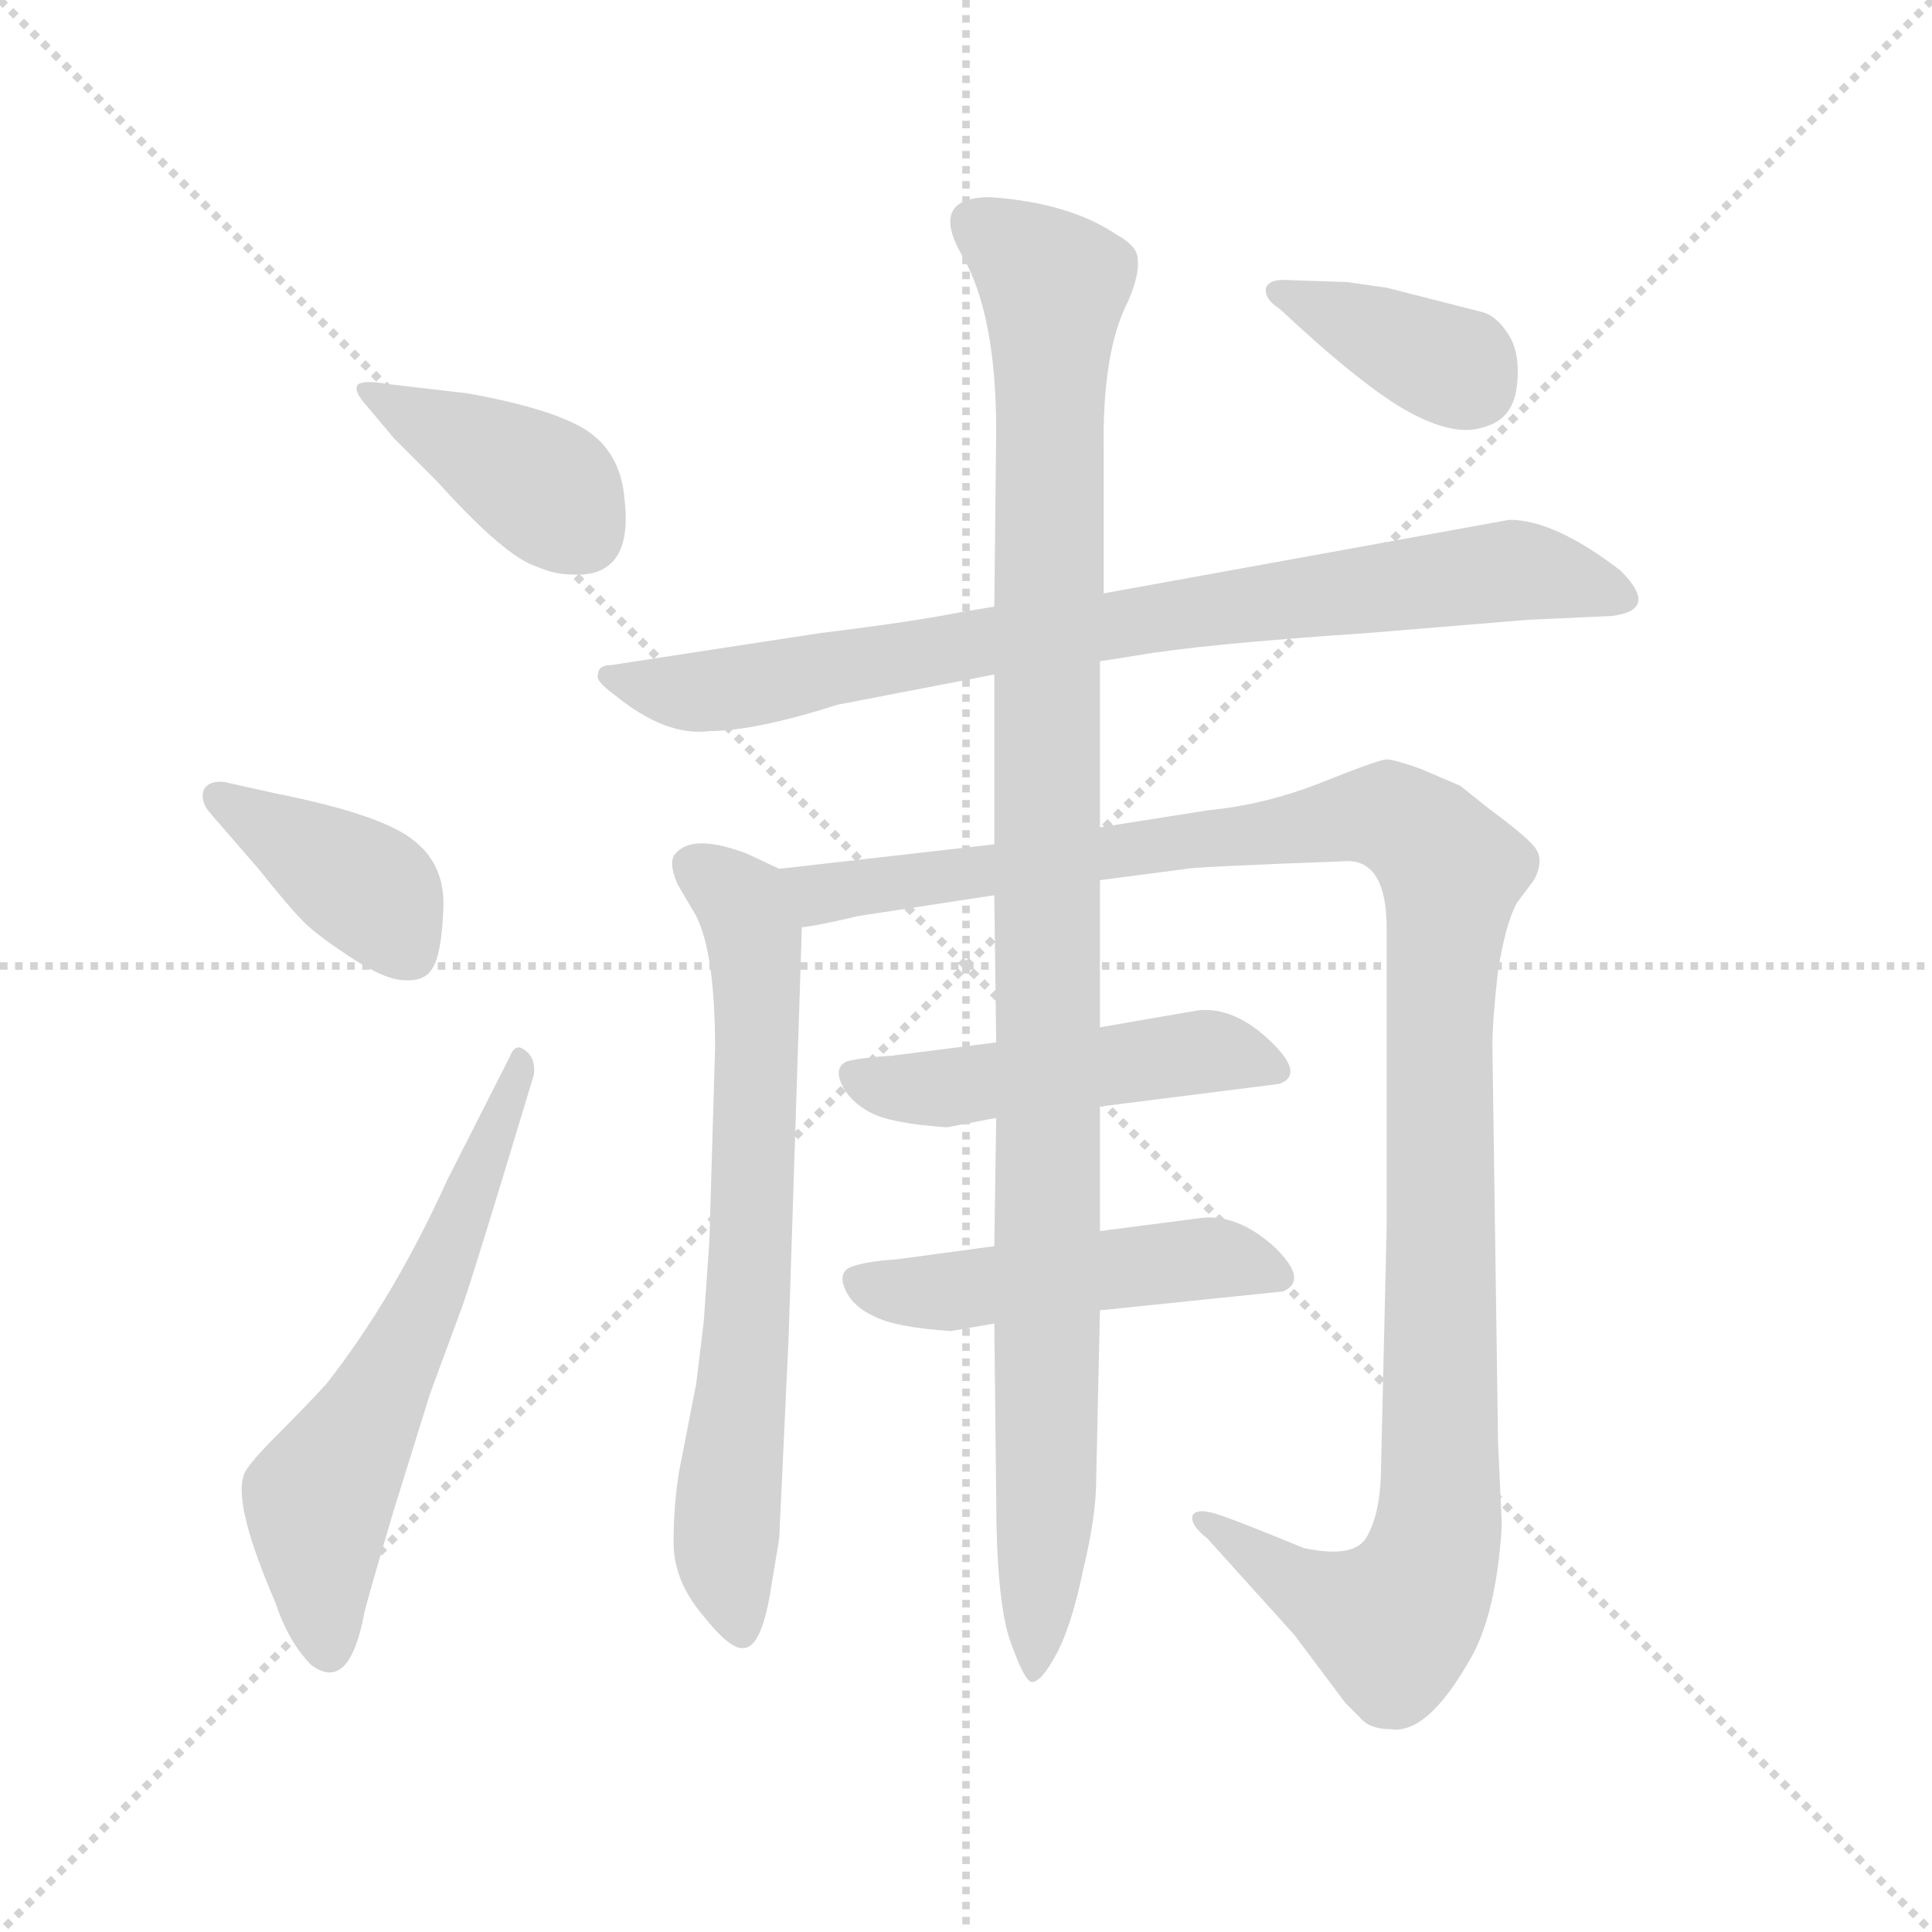 <svg xmlns="http://www.w3.org/2000/svg" version="1.1" viewBox="0 0 1024 1024">
  <g stroke="lightgray" stroke-dasharray="1,1" stroke-width="1" transform="scale(4, 4)">
    <line x1="0" y1="0" x2="256" y2="256" />
    <line x1="256" y1="0" x2="0" y2="256" />
    <line x1="128" y1="0" x2="128" y2="256" />
    <line x1="0" y1="128" x2="256" y2="128" />
  </g>
  <g transform="scale(1.0, -1.0) translate(0.0, -794.50)">
    <style type="text/css">
      
        @keyframes keyframes0 {
          from {
            stroke: blue;
            stroke-dashoffset: 391;
            stroke-width: 128;
          }
          56% {
            animation-timing-function: step-end;
            stroke: blue;
            stroke-dashoffset: 0;
            stroke-width: 128;
          }
          to {
            stroke: black;
            stroke-width: 1024;
          }
        }
        #make-me-a-hanzi-animation-0 {
          animation: keyframes0 0.568s both;
          animation-delay: 0s;
          animation-timing-function: linear;
        }
      
        @keyframes keyframes1 {
          from {
            stroke: blue;
            stroke-dashoffset: 389;
            stroke-width: 128;
          }
          56% {
            animation-timing-function: step-end;
            stroke: blue;
            stroke-dashoffset: 0;
            stroke-width: 128;
          }
          to {
            stroke: black;
            stroke-width: 1024;
          }
        }
        #make-me-a-hanzi-animation-1 {
          animation: keyframes1 0.567s both;
          animation-delay: 0.568s;
          animation-timing-function: linear;
        }
      
        @keyframes keyframes2 {
          from {
            stroke: blue;
            stroke-dashoffset: 590;
            stroke-width: 128;
          }
          66% {
            animation-timing-function: step-end;
            stroke: blue;
            stroke-dashoffset: 0;
            stroke-width: 128;
          }
          to {
            stroke: black;
            stroke-width: 1024;
          }
        }
        #make-me-a-hanzi-animation-2 {
          animation: keyframes2 0.73s both;
          animation-delay: 1.135s;
          animation-timing-function: linear;
        }
      
        @keyframes keyframes3 {
          from {
            stroke: blue;
            stroke-dashoffset: 796;
            stroke-width: 128;
          }
          72% {
            animation-timing-function: step-end;
            stroke: blue;
            stroke-dashoffset: 0;
            stroke-width: 128;
          }
          to {
            stroke: black;
            stroke-width: 1024;
          }
        }
        #make-me-a-hanzi-animation-3 {
          animation: keyframes3 0.898s both;
          animation-delay: 1.865s;
          animation-timing-function: linear;
        }
      
        @keyframes keyframes4 {
          from {
            stroke: blue;
            stroke-dashoffset: 678;
            stroke-width: 128;
          }
          69% {
            animation-timing-function: step-end;
            stroke: blue;
            stroke-dashoffset: 0;
            stroke-width: 128;
          }
          to {
            stroke: black;
            stroke-width: 1024;
          }
        }
        #make-me-a-hanzi-animation-4 {
          animation: keyframes4 0.802s both;
          animation-delay: 2.763s;
          animation-timing-function: linear;
        }
      
        @keyframes keyframes5 {
          from {
            stroke: blue;
            stroke-dashoffset: 1139;
            stroke-width: 128;
          }
          79% {
            animation-timing-function: step-end;
            stroke: blue;
            stroke-dashoffset: 0;
            stroke-width: 128;
          }
          to {
            stroke: black;
            stroke-width: 1024;
          }
        }
        #make-me-a-hanzi-animation-5 {
          animation: keyframes5 1.177s both;
          animation-delay: 3.564s;
          animation-timing-function: linear;
        }
      
        @keyframes keyframes6 {
          from {
            stroke: blue;
            stroke-dashoffset: 475;
            stroke-width: 128;
          }
          61% {
            animation-timing-function: step-end;
            stroke: blue;
            stroke-dashoffset: 0;
            stroke-width: 128;
          }
          to {
            stroke: black;
            stroke-width: 1024;
          }
        }
        #make-me-a-hanzi-animation-6 {
          animation: keyframes6 0.637s both;
          animation-delay: 4.741s;
          animation-timing-function: linear;
        }
      
        @keyframes keyframes7 {
          from {
            stroke: blue;
            stroke-dashoffset: 474;
            stroke-width: 128;
          }
          61% {
            animation-timing-function: step-end;
            stroke: blue;
            stroke-dashoffset: 0;
            stroke-width: 128;
          }
          to {
            stroke: black;
            stroke-width: 1024;
          }
        }
        #make-me-a-hanzi-animation-7 {
          animation: keyframes7 0.636s both;
          animation-delay: 5.378s;
          animation-timing-function: linear;
        }
      
        @keyframes keyframes8 {
          from {
            stroke: blue;
            stroke-dashoffset: 1042;
            stroke-width: 128;
          }
          77% {
            animation-timing-function: step-end;
            stroke: blue;
            stroke-dashoffset: 0;
            stroke-width: 128;
          }
          to {
            stroke: black;
            stroke-width: 1024;
          }
        }
        #make-me-a-hanzi-animation-8 {
          animation: keyframes8 1.098s both;
          animation-delay: 6.014s;
          animation-timing-function: linear;
        }
      
        @keyframes keyframes9 {
          from {
            stroke: blue;
            stroke-dashoffset: 369;
            stroke-width: 128;
          }
          55% {
            animation-timing-function: step-end;
            stroke: blue;
            stroke-dashoffset: 0;
            stroke-width: 128;
          }
          to {
            stroke: black;
            stroke-width: 1024;
          }
        }
        #make-me-a-hanzi-animation-9 {
          animation: keyframes9 0.55s both;
          animation-delay: 7.112s;
          animation-timing-function: linear;
        }
      
    </style>
    
      <path d="M 248 586 L 205 591 Q 194 593 190 591 Q 187 588 193 581 L 209 562 L 232 539 Q 268 499 285 494 Q 294 490 303 490 Q 336 488 331 530 Q 329 555 310 567 Q 292 578 248 586 Z" fill="lightgray" />
    
      <path d="M 111 364 L 137 334 Q 153 314 159 308 Q 165 301 183 289 Q 202 276 213 275 Q 225 274 229 281 Q 234 288 235 313 Q 236 337 218 350 Q 201 363 146 374 L 119 380 Q 111 381 108 376 Q 106 370 111 364 Z" fill="lightgray" />
    
      <path d="M 270 234 L 237 169 Q 209 107 173 61 Q 162 49 146 33 Q 130 17 129 12 Q 124 -4 146 -55 Q 153 -76 165 -88 Q 185 -103 193 -61 Q 193 -59 209 -5 L 228 56 L 245 102 Q 252 122 283 225 Q 284 234 278 238 Q 273 242 270 234 Z" fill="lightgray" />
    
      <path d="M 583 444 L 602 447 Q 636 453 725 459 L 810 466 L 854 468 Q 880 471 859 492 Q 824 519 800 519 L 585 480 L 527 473 L 509 470 Q 484 465 435 459 L 324 442 Q 317 442 317 437 Q 315 434 326 426 Q 353 404 376 407 Q 400 407 444 421 L 527 437 L 583 444 Z" fill="lightgray" />
    
      <path d="M 413 334 L 396 342 Q 367 353 358 342 Q 354 338 359 326 L 369 309 Q 379 289 379 239 L 376 137 L 373 94 L 369 61 L 360 15 Q 357 -3 357 -23 Q 357 -43 372 -61 Q 387 -80 394 -79 Q 404 -79 409 -45 L 413 -21 L 418 86 L 425 303 C 426 328 426 328 413 334 Z" fill="lightgray" />
    
      <path d="M 735 302 L 735 146 L 732 18 Q 732 -6 725 -19 Q 719 -32 691 -26 Q 662 -14 648 -9 Q 634 -4 632 -9 Q 631 -14 640 -21 L 686 -72 L 713 -108 L 721 -116 Q 726 -122 737 -122 Q 756 -125 778 -87 Q 793 -63 796 -14 L 794 30 L 791 240 Q 791 254 794 280 Q 798 305 804 316 L 813 328 Q 819 339 813 346 Q 808 352 789 366 L 774 378 L 753 387 Q 739 392 735 392 Q 731 392 701 380 Q 671 368 640 365 L 583 356 L 527 347 L 413 334 C 383 331 396 297 425 303 Q 434 304 455 309 L 527 320 L 583 328 L 629 334 Q 632 335 712 338 Q 735 340 735 302 Z" fill="lightgray" />
    
      <path d="M 528 242 L 473 235 Q 457 234 449 232 Q 442 229 446 220 Q 450 211 461 205 Q 472 199 502 197 L 528 202 L 583 208 L 678 220 Q 692 225 673 243 Q 654 261 635 259 L 583 250 L 528 242 Z" fill="lightgray" />
    
      <path d="M 527 134 L 475 127 Q 459 126 451 123 Q 444 120 448 111 Q 452 102 463 97 Q 474 91 504 89 L 527 93 L 583 100 L 680 110 Q 694 116 675 134 Q 656 151 637 149 L 583 142 L 527 134 Z" fill="lightgray" />
    
      <path d="M 583 356 L 583 444 L 585 480 L 585 555 Q 584 608 598 635 Q 604 649 603 657 Q 603 664 592 670 Q 567 687 525 690 Q 492 690 510 659 Q 528 628 528 566 L 527 473 L 527 437 L 527 347 L 527 320 L 528 242 L 528 202 L 527 134 L 527 93 L 528 2 Q 528 -52 535 -74 Q 543 -97 547 -97 Q 552 -97 560 -82 Q 568 -67 574 -38 Q 581 -9 581 10 L 583 100 L 583 142 L 583 208 L 583 250 L 583 328 L 583 356 Z" fill="lightgray" />
    
      <path d="M 786 568 Q 802 572 804 590 Q 806 608 799 618 Q 793 627 786 629 L 735 642 L 714 645 L 684 646 Q 673 647 671 642 Q 670 636 678 631 Q 723 589 747 576 Q 771 563 786 568 Z" fill="lightgray" />
    
    
      <clipPath id="make-me-a-hanzi-clip-0">
        <path d="M 248 586 L 205 591 Q 194 593 190 591 Q 187 588 193 581 L 209 562 L 232 539 Q 268 499 285 494 Q 294 490 303 490 Q 336 488 331 530 Q 329 555 310 567 Q 292 578 248 586 Z" />
      </clipPath>
      <path clip-path="url(#make-me-a-hanzi-clip-0)" d="M 198 588 L 289 536 L 308 513" fill="none" id="make-me-a-hanzi-animation-0" stroke-dasharray="263 526" stroke-linecap="round" />
    
      <clipPath id="make-me-a-hanzi-clip-1">
        <path d="M 111 364 L 137 334 Q 153 314 159 308 Q 165 301 183 289 Q 202 276 213 275 Q 225 274 229 281 Q 234 288 235 313 Q 236 337 218 350 Q 201 363 146 374 L 119 380 Q 111 381 108 376 Q 106 370 111 364 Z" />
      </clipPath>
      <path clip-path="url(#make-me-a-hanzi-clip-1)" d="M 116 372 L 199 321 L 217 290" fill="none" id="make-me-a-hanzi-animation-1" stroke-dasharray="261 522" stroke-linecap="round" />
    
      <clipPath id="make-me-a-hanzi-clip-2">
        <path d="M 270 234 L 237 169 Q 209 107 173 61 Q 162 49 146 33 Q 130 17 129 12 Q 124 -4 146 -55 Q 153 -76 165 -88 Q 185 -103 193 -61 Q 193 -59 209 -5 L 228 56 L 245 102 Q 252 122 283 225 Q 284 234 278 238 Q 273 242 270 234 Z" />
      </clipPath>
      <path clip-path="url(#make-me-a-hanzi-clip-2)" d="M 174 -79 L 169 0 L 225 103 L 277 230" fill="none" id="make-me-a-hanzi-animation-2" stroke-dasharray="462 924" stroke-linecap="round" />
    
      <clipPath id="make-me-a-hanzi-clip-3">
        <path d="M 583 444 L 602 447 Q 636 453 725 459 L 810 466 L 854 468 Q 880 471 859 492 Q 824 519 800 519 L 585 480 L 527 473 L 509 470 Q 484 465 435 459 L 324 442 Q 317 442 317 437 Q 315 434 326 426 Q 353 404 376 407 Q 400 407 444 421 L 527 437 L 583 444 Z" />
      </clipPath>
      <path clip-path="url(#make-me-a-hanzi-clip-3)" d="M 324 434 L 353 428 L 389 430 L 536 457 L 797 492 L 857 480" fill="none" id="make-me-a-hanzi-animation-3" stroke-dasharray="668 1336" stroke-linecap="round" />
    
      <clipPath id="make-me-a-hanzi-clip-4">
        <path d="M 413 334 L 396 342 Q 367 353 358 342 Q 354 338 359 326 L 369 309 Q 379 289 379 239 L 376 137 L 373 94 L 369 61 L 360 15 Q 357 -3 357 -23 Q 357 -43 372 -61 Q 387 -80 394 -79 Q 404 -79 409 -45 L 413 -21 L 418 86 L 425 303 C 426 328 426 328 413 334 Z" />
      </clipPath>
      <path clip-path="url(#make-me-a-hanzi-clip-4)" d="M 367 336 L 393 316 L 400 296 L 398 125 L 384 -26 L 393 -70" fill="none" id="make-me-a-hanzi-animation-4" stroke-dasharray="550 1100" stroke-linecap="round" />
    
      <clipPath id="make-me-a-hanzi-clip-5">
        <path d="M 735 302 L 735 146 L 732 18 Q 732 -6 725 -19 Q 719 -32 691 -26 Q 662 -14 648 -9 Q 634 -4 632 -9 Q 631 -14 640 -21 L 686 -72 L 713 -108 L 721 -116 Q 726 -122 737 -122 Q 756 -125 778 -87 Q 793 -63 796 -14 L 794 30 L 791 240 Q 791 254 794 280 Q 798 305 804 316 L 813 328 Q 819 339 813 346 Q 808 352 789 366 L 774 378 L 753 387 Q 739 392 735 392 Q 731 392 701 380 Q 671 368 640 365 L 583 356 L 527 347 L 413 334 C 383 331 396 297 425 303 Q 434 304 455 309 L 527 320 L 583 328 L 629 334 Q 632 335 712 338 Q 735 340 735 302 Z" />
      </clipPath>
      <path clip-path="url(#make-me-a-hanzi-clip-5)" d="M 421 331 L 443 321 L 718 362 L 746 357 L 770 333 L 763 263 L 764 21 L 758 -35 L 738 -66 L 686 -45 L 638 -14" fill="none" id="make-me-a-hanzi-animation-5" stroke-dasharray="1011 2022" stroke-linecap="round" />
    
      <clipPath id="make-me-a-hanzi-clip-6">
        <path d="M 528 242 L 473 235 Q 457 234 449 232 Q 442 229 446 220 Q 450 211 461 205 Q 472 199 502 197 L 528 202 L 583 208 L 678 220 Q 692 225 673 243 Q 654 261 635 259 L 583 250 L 528 242 Z" />
      </clipPath>
      <path clip-path="url(#make-me-a-hanzi-clip-6)" d="M 456 224 L 495 217 L 632 237 L 672 231" fill="none" id="make-me-a-hanzi-animation-6" stroke-dasharray="347 694" stroke-linecap="round" />
    
      <clipPath id="make-me-a-hanzi-clip-7">
        <path d="M 527 134 L 475 127 Q 459 126 451 123 Q 444 120 448 111 Q 452 102 463 97 Q 474 91 504 89 L 527 93 L 583 100 L 680 110 Q 694 116 675 134 Q 656 151 637 149 L 583 142 L 527 134 Z" />
      </clipPath>
      <path clip-path="url(#make-me-a-hanzi-clip-7)" d="M 458 115 L 497 109 L 649 128 L 673 121" fill="none" id="make-me-a-hanzi-animation-7" stroke-dasharray="346 692" stroke-linecap="round" />
    
      <clipPath id="make-me-a-hanzi-clip-8">
        <path d="M 583 356 L 583 444 L 585 480 L 585 555 Q 584 608 598 635 Q 604 649 603 657 Q 603 664 592 670 Q 567 687 525 690 Q 492 690 510 659 Q 528 628 528 566 L 527 473 L 527 437 L 527 347 L 527 320 L 528 242 L 528 202 L 527 134 L 527 93 L 528 2 Q 528 -52 535 -74 Q 543 -97 547 -97 Q 552 -97 560 -82 Q 568 -67 574 -38 Q 581 -9 581 10 L 583 100 L 583 142 L 583 208 L 583 250 L 583 328 L 583 356 Z" />
      </clipPath>
      <path clip-path="url(#make-me-a-hanzi-clip-8)" d="M 520 675 L 559 643 L 555 18 L 548 -92" fill="none" id="make-me-a-hanzi-animation-8" stroke-dasharray="914 1828" stroke-linecap="round" />
    
      <clipPath id="make-me-a-hanzi-clip-9">
        <path d="M 786 568 Q 802 572 804 590 Q 806 608 799 618 Q 793 627 786 629 L 735 642 L 714 645 L 684 646 Q 673 647 671 642 Q 670 636 678 631 Q 723 589 747 576 Q 771 563 786 568 Z" />
      </clipPath>
      <path clip-path="url(#make-me-a-hanzi-clip-9)" d="M 679 639 L 781 590" fill="none" id="make-me-a-hanzi-animation-9" stroke-dasharray="241 482" stroke-linecap="round" />
    
  </g>
</svg>